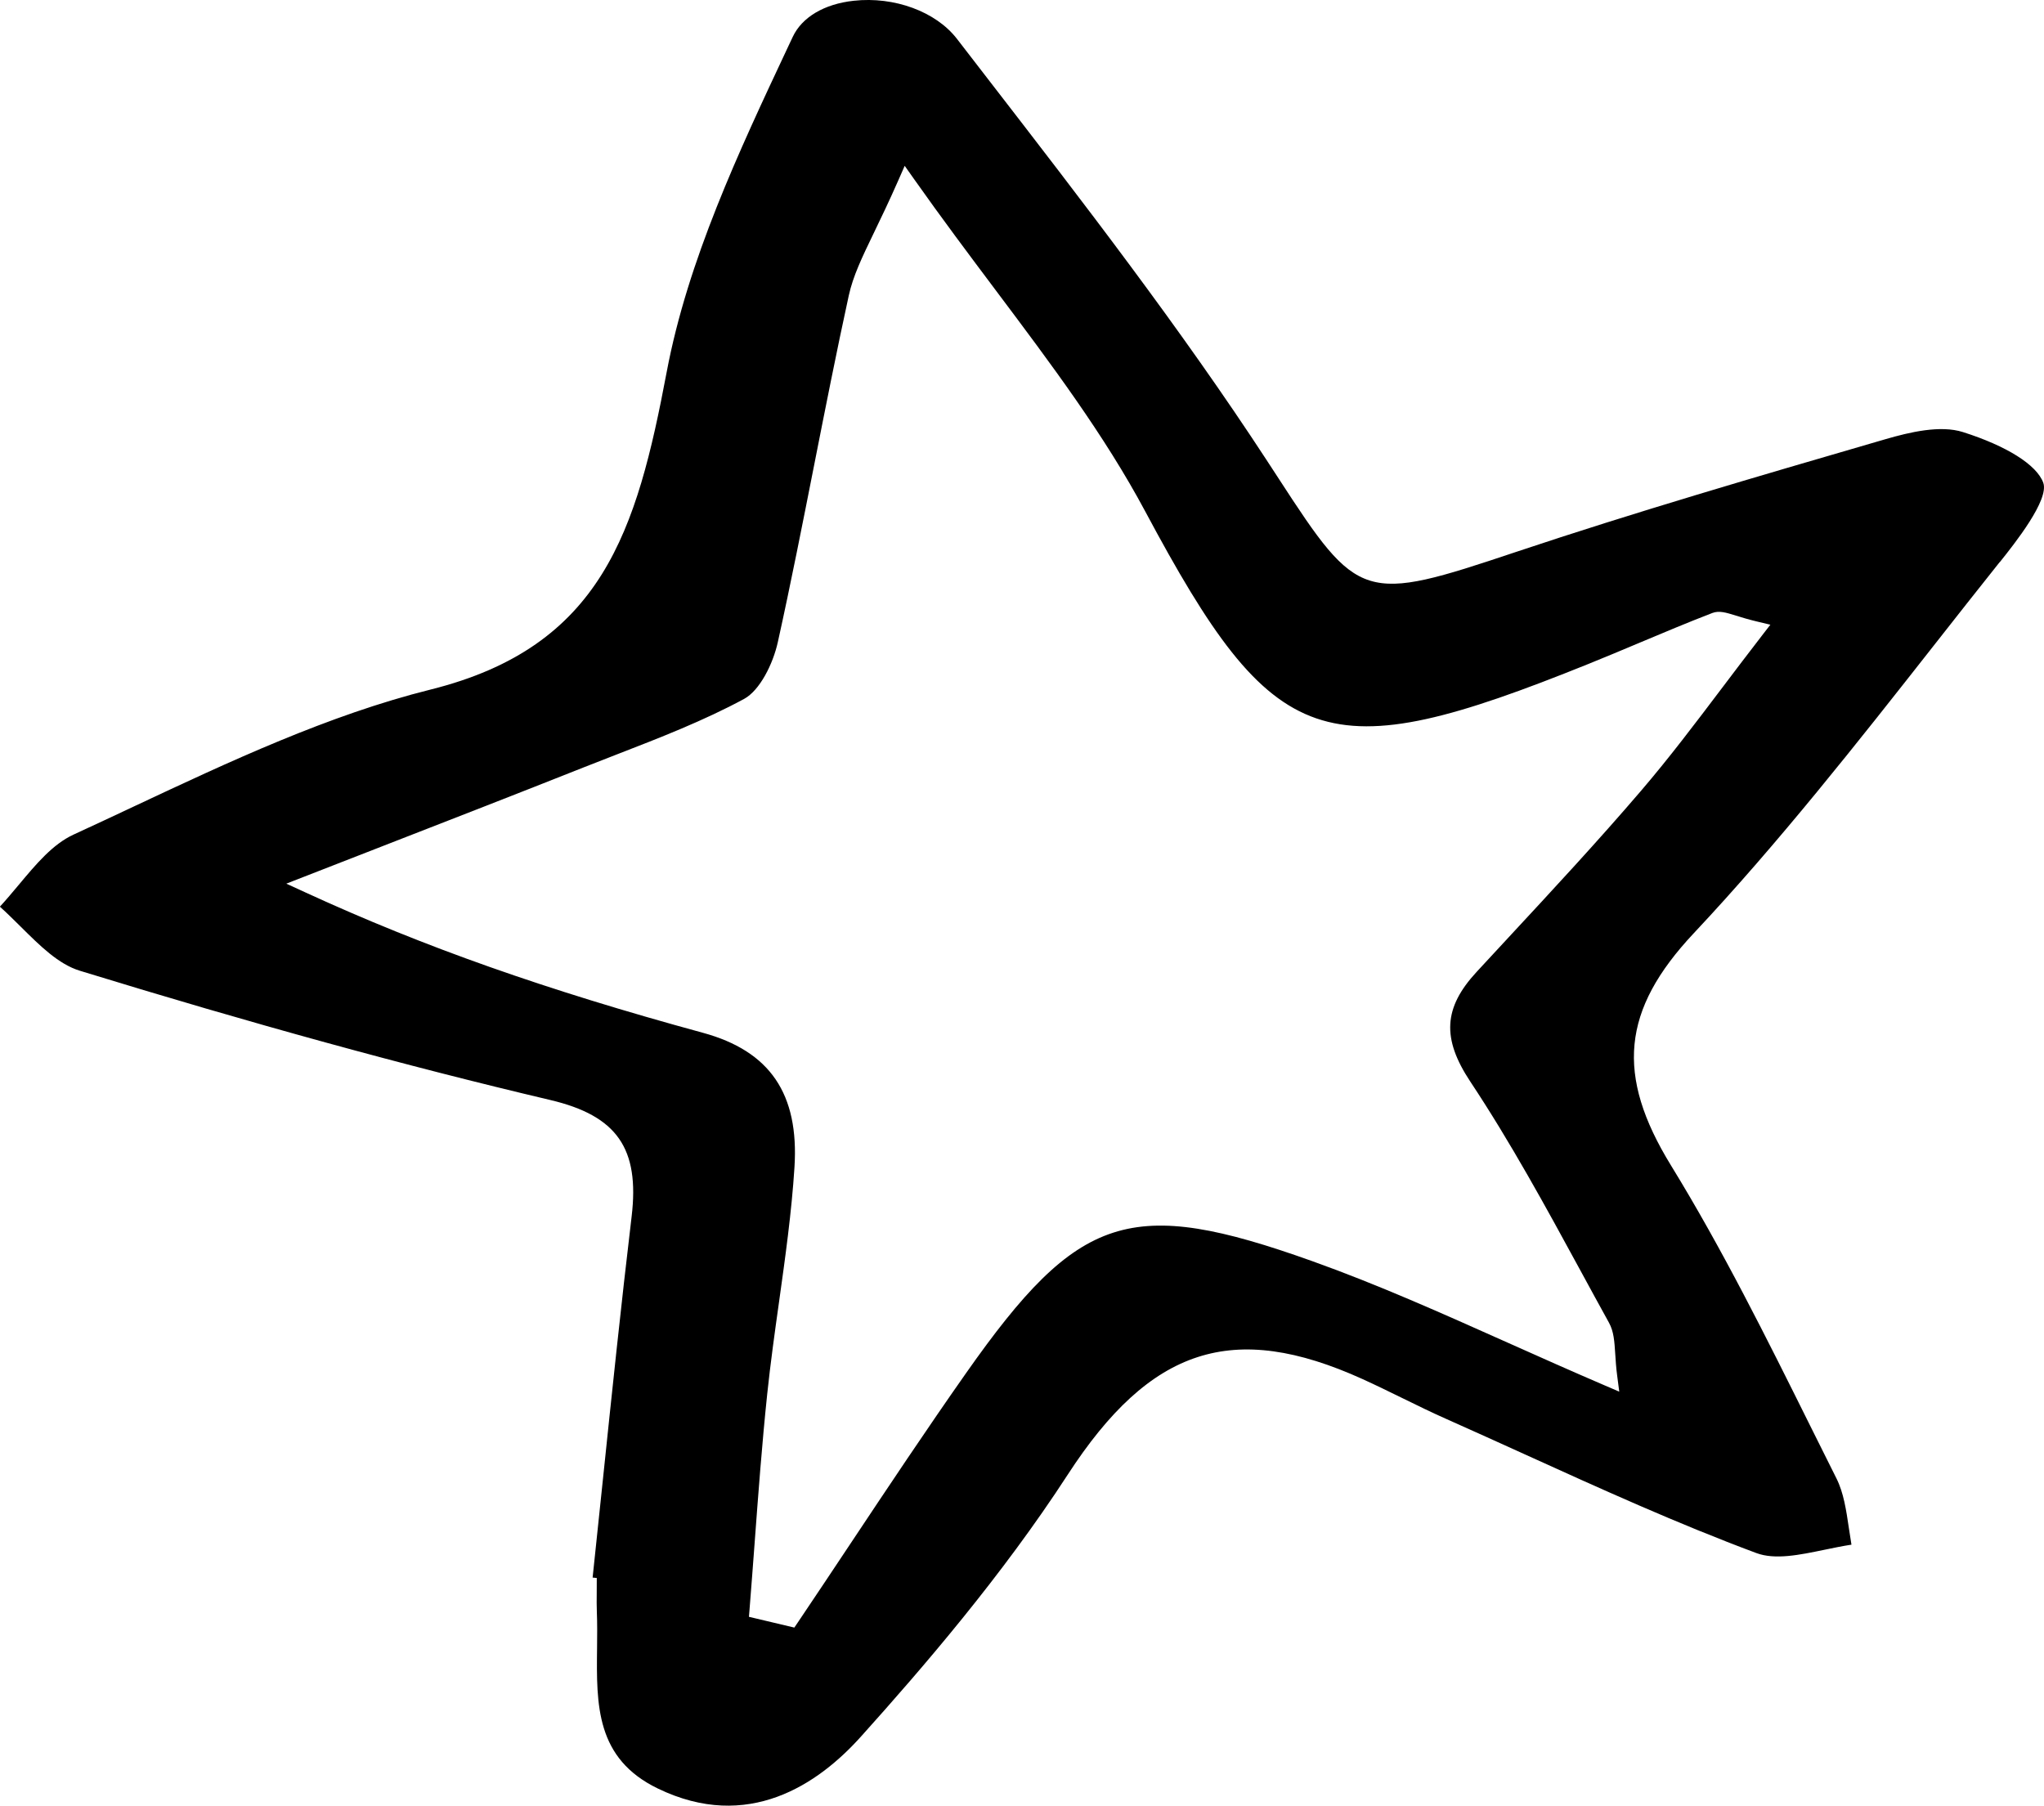 <?xml version="1.0" encoding="UTF-8"?><svg id="Calque_1" xmlns="http://www.w3.org/2000/svg" viewBox="0 0 717.83 634.18"><path d="m702.33,197.4c5.22-6.54,17.42-21.88,15.24-27.87-2.28-6.26-12.82-12.9-28.2-17.78-7.93-2.53-18.69.01-27.19,2.49l-3.17.92c-41.72,12.15-84.84,24.71-126.68,38.71-53.63,17.96-55.18,17.45-83.32-25.86l-4.14-6.35c-30.21-46.26-64.69-90.9-98.04-134.07l-10.75-13.93c-7.39-9.58-22-14.97-36.29-13.39-10.34,1.13-18.14,5.76-21.39,12.68l-1.76,3.74c-17.27,36.75-35.11,74.76-42.5,113.92-10.52,55.83-22.62,96.51-82.91,111.56-35.84,8.95-70.62,25.29-104.27,41.09-7.04,3.31-14.07,6.61-21.12,9.85-7.31,3.36-13.14,10.33-19.3,17.7-2.13,2.54-4.31,5.15-6.58,7.62,2.5,2.25,4.93,4.67,7.31,7.02,6.83,6.78,13.27,13.18,20.77,15.48,60.47,18.58,114.5,33.43,165.18,45.39,23.43,5.52,31.45,16.99,28.6,40.91-3.66,30.72-6.93,62.02-10.08,92.29-1.2,11.52-2.41,23.03-3.62,34.53l1.46.15-.02,5.75c-.02,1.99-.04,3.97.04,5.95.17,4.27.13,8.63.08,12.99-.23,19.92-.44,38.73,21.38,49.26,31.63,15.29,56.24-1.49,71.28-18.24,21.64-24.09,49.45-56.31,72.61-91.97,29.07-44.79,58.1-54.2,103.54-33.61,4.71,2.14,9.37,4.42,14.02,6.7,5.14,2.52,10.28,5.04,15.52,7.36,9.12,4.06,18.23,8.19,27.33,12.32,26.47,12.02,53.84,24.45,81.43,34.72,6.59,2.46,15.08.69,24.06-1.17,3.09-.64,6.24-1.29,9.36-1.77-.32-1.89-.61-3.8-.89-5.71-.95-6.42-1.83-12.49-4.4-17.6l-9.26-18.56c-15.15-30.48-30.82-62-48.83-91.32-19.51-31.76-17.28-54.6,7.96-81.5,29.99-31.95,57.67-67.16,84.44-101.22,7.67-9.76,15.33-19.51,23.06-29.2Zm-83.61,25.9c-4.8,6.2-9.36,12.23-13.81,18.12-9.66,12.78-18.78,24.85-28.64,36.36-15.04,17.56-31.02,34.78-46.48,51.44l-11.25,12.15c-11.61,12.57-12.22,23.35-2.2,38.47,14.18,21.36,26.66,44.27,38.72,66.43,3.32,6.1,6.64,12.21,10,18.28,1.68,3.04,1.91,6.51,2.19,10.92.14,2.23.3,4.79.69,7.74l.72,5.54-5.13-2.2c-11.65-5-22.89-10.02-33.9-14.94-23.56-10.53-45.81-20.48-68.75-28.68-63.88-22.83-82.06-16.96-121.59,39.28-13.89,19.77-27.53,40.25-40.7,60.05-6.11,9.19-12.23,18.37-18.39,27.52l-1.24,1.83-15.94-3.78.22-2.73c.62-7.7,1.19-15.41,1.77-23.11,1.28-17.2,2.6-34.98,4.43-52.44,1.14-10.81,2.66-21.75,4.15-32.32,2.17-15.5,4.42-31.53,5.42-47.31,1.63-25.78-8.6-40.78-32.18-47.21-55.09-15.03-98.11-30.22-139.46-49.24l-6.82-3.13,36.13-14.08c22.77-8.86,45.55-17.72,68.26-26.74,3.92-1.56,7.87-3.09,11.82-4.62,14.94-5.79,30.4-11.79,44.54-19.43,5.56-3.01,10.18-12.32,11.87-19.98,4.59-20.75,8.77-41.98,12.82-62.51,3.83-19.41,7.79-39.47,12.08-59.14,1.51-6.92,4.64-13.4,8.97-22.37,2.41-4.99,5.23-10.84,8.41-18.07l2.27-5.16,3.25,4.6c9.74,13.8,19.43,26.72,28.81,39.22,19.6,26.12,38.1,50.79,52.39,77.5,45.45,85.03,62.91,91.04,155.64,53.63,5.95-2.4,11.86-4.88,17.77-7.37,8.56-3.6,17.12-7.2,25.78-10.54,2.38-.9,4.73-.18,8.28.92,1.86.58,4.22,1.32,7.29,2.05l4.8,1.15-3.02,3.9Z"/></svg>